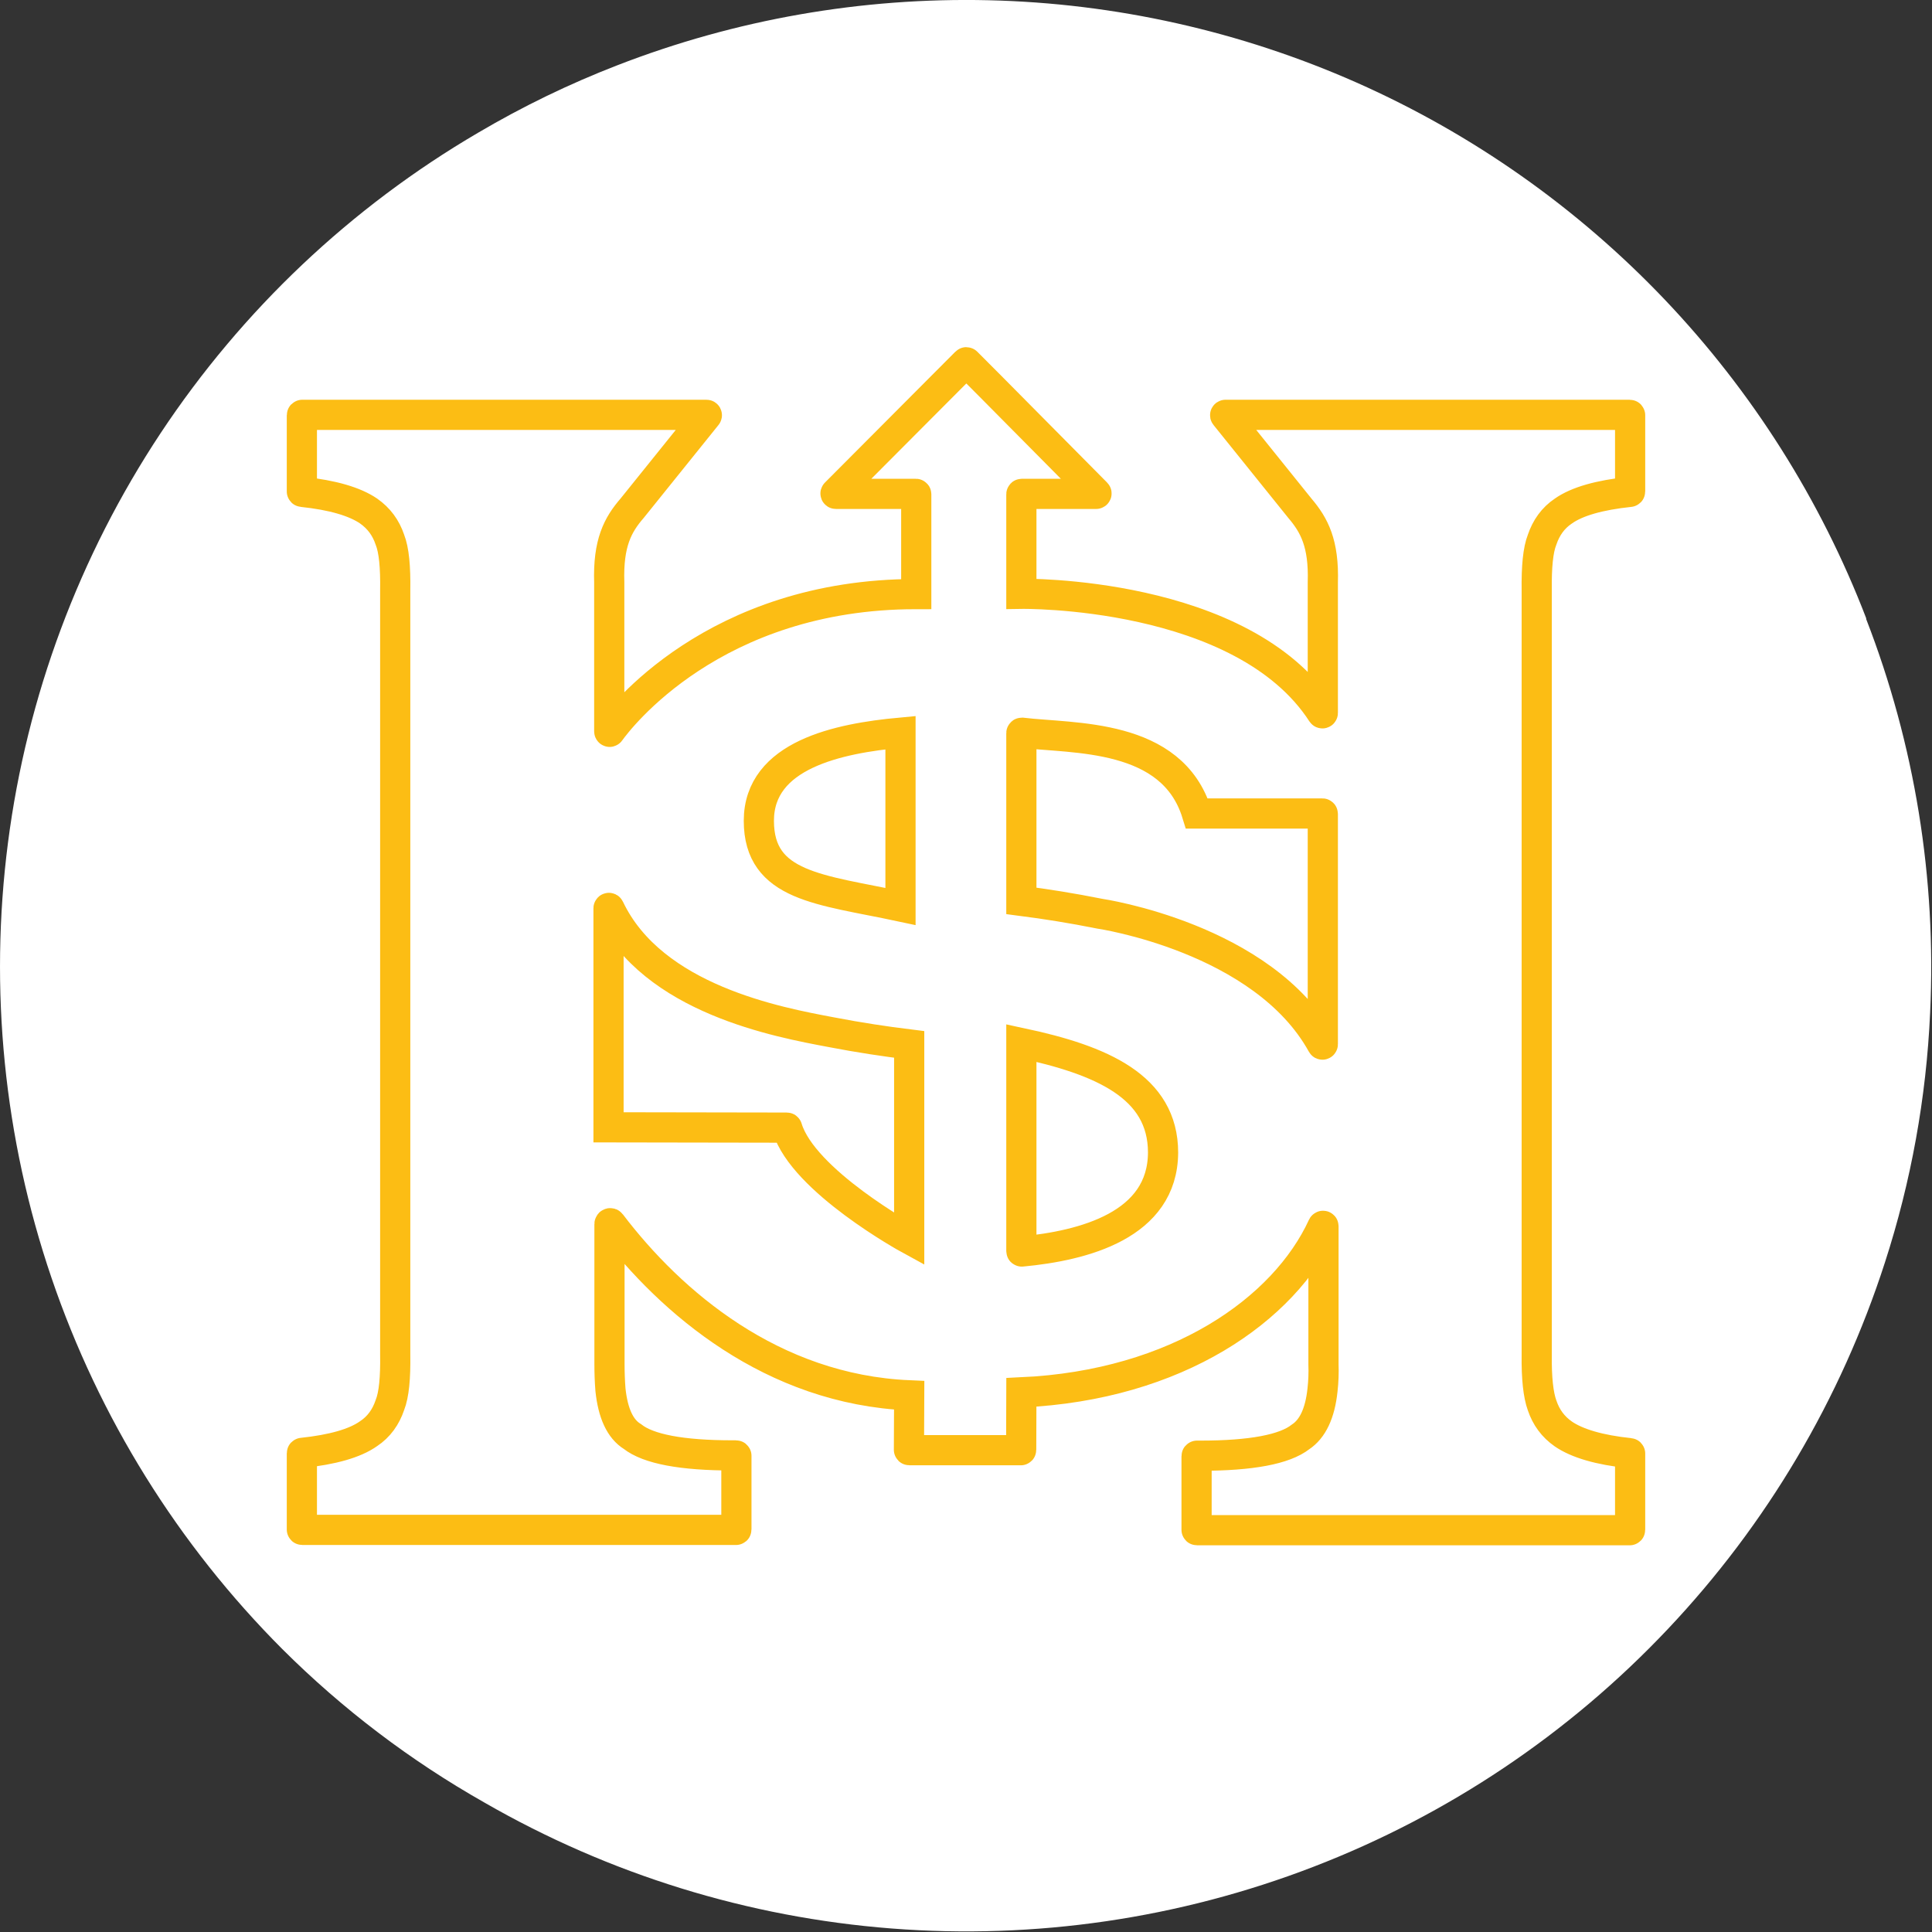 <svg width="32" height="32" viewBox="0 0 32 32" fill="none" xmlns="http://www.w3.org/2000/svg">
<rect x="0" y="0" width="32" height="32" fill="#333333" stroke="none"/>
<path d="M30.91 10.24C30.156 8.278 29.022 6.485 27.573 4.962C26.124 3.44 24.389 2.218 22.468 1.367C20.546 0.517 18.475 0.053 16.374 0.004C14.273 -0.045 12.182 0.321 10.223 1.082C9.427 1.39 8.658 1.763 7.923 2.196C5.812 3.431 4.012 5.134 2.661 7.173C1.311 9.212 0.445 11.533 0.132 13.959C-0.181 16.384 0.065 18.849 0.853 21.165C1.641 23.48 2.949 25.584 4.677 27.315C5.673 28.308 6.798 29.162 8.022 29.855C10.087 31.045 12.392 31.758 14.769 31.942C17.145 32.127 19.533 31.777 21.757 30.919C23.981 30.062 25.985 28.718 27.622 26.985C29.26 25.253 30.489 23.177 31.221 20.908C31.654 19.57 31.906 18.179 31.969 16.774C32.075 14.55 31.715 12.329 30.91 10.254V10.24Z" fill="white"/>
<path d="M16.917 9.835V8.187C16.917 8.183 16.92 8.18 16.924 8.18H18.155C18.161 8.18 18.164 8.173 18.16 8.169L16.405 6.398L16.01 6.002C16.008 5.999 16.003 5.999 16.001 6.002L15.606 6.398L13.841 8.169C13.836 8.173 13.839 8.18 13.845 8.18H15.17C15.174 8.18 15.176 8.183 15.176 8.187V9.84C11.816 9.838 10.247 11.916 10.102 12.119C10.098 12.125 10.091 12.12 10.091 12.114V10.896V9.647C10.07 8.995 10.231 8.694 10.47 8.418L11.706 6.882C11.71 6.877 11.707 6.871 11.701 6.871H5.007C5.003 6.871 5 6.874 5 6.878V8.141C5 8.144 5.003 8.147 5.006 8.147C5.512 8.2 5.878 8.309 6.105 8.464C6.277 8.585 6.391 8.741 6.458 8.939C6.526 9.111 6.552 9.392 6.546 9.777V10.896V13.994V14.863V15.244V15.624V16.493V19.914V22.434C6.552 22.82 6.526 23.101 6.458 23.272C6.391 23.47 6.277 23.632 6.105 23.746C5.878 23.907 5.506 24.011 5.006 24.064C5.003 24.064 5 24.067 5 24.07V25.334C5 25.337 5.003 25.34 5.007 25.34H12.19C12.194 25.34 12.197 25.337 12.197 25.334V24.112C12.197 24.109 12.194 24.106 12.19 24.106C12.172 24.106 12.153 24.106 12.134 24.106C11.294 24.106 10.739 24.002 10.474 23.793C10.271 23.668 10.152 23.408 10.111 23.018C10.1 22.877 10.095 22.736 10.095 22.596V22.585C10.095 22.575 10.095 22.57 10.095 22.559V20.273C10.095 20.26 10.111 20.255 10.118 20.265C11.113 21.574 12.788 23.013 15.059 23.111L15.055 24.013C15.055 24.017 15.058 24.02 15.062 24.02H16.908C16.911 24.02 16.914 24.017 16.914 24.013L16.917 23.062C19.5 22.944 21.274 21.687 21.908 20.307C21.911 20.301 21.921 20.303 21.921 20.31V21.231V22.564C21.921 22.569 21.921 22.579 21.921 22.585V22.6C21.926 22.736 21.921 22.882 21.905 23.022C21.864 23.413 21.739 23.668 21.542 23.799C21.277 24.007 20.722 24.111 19.881 24.111C19.862 24.111 19.844 24.111 19.825 24.111C19.822 24.111 19.819 24.114 19.819 24.118V25.339C19.819 25.342 19.822 25.345 19.825 25.345H26.994C26.997 25.345 27 25.342 27 25.339V24.075C27 24.072 26.997 24.069 26.994 24.069C26.488 24.016 26.122 23.907 25.895 23.752C25.723 23.632 25.609 23.476 25.542 23.278C25.479 23.106 25.448 22.825 25.453 22.44V21.243V16.494V15.625V15.244V14.864V13.995V11.995V9.777C25.448 9.391 25.474 9.111 25.542 8.939C25.609 8.741 25.723 8.579 25.895 8.464C26.122 8.304 26.493 8.2 26.994 8.147C26.997 8.147 27 8.144 27 8.141V6.878C27 6.874 26.997 6.871 26.994 6.871H20.299C20.293 6.871 20.29 6.877 20.294 6.882L21.53 8.418C21.769 8.699 21.93 9.001 21.91 9.647V11.809C21.91 11.815 21.901 11.818 21.897 11.812C20.58 9.777 16.917 9.835 16.917 9.835ZM15.059 20.523C15.059 20.523 15.059 20.523 15.059 20.523C15.048 20.517 13.303 19.56 13.038 18.682C13.037 18.679 13.034 18.677 13.032 18.677L10.079 18.672V18.181V17.448V15.044C10.079 15.037 10.089 15.035 10.092 15.042C10.81 16.555 12.903 16.933 13.766 17.096C14.233 17.186 14.663 17.25 15.059 17.299V20.523ZM16.924 20.729C16.921 20.73 16.917 20.727 16.917 20.723V17.276C18.243 17.559 19.264 17.995 19.264 19.09C19.259 20.295 17.949 20.633 16.924 20.729ZM14.915 12.135V15.014C13.59 14.731 12.569 14.69 12.569 13.595C12.569 12.5 13.89 12.23 14.915 12.135ZM18.216 15.134C17.746 15.04 17.319 14.973 16.917 14.921V12.143C16.917 12.139 16.921 12.136 16.924 12.136C17.784 12.239 19.413 12.139 19.824 13.474H21.904C21.907 13.474 21.91 13.477 21.91 13.48V13.995V14.765V17.296C21.91 17.302 21.901 17.305 21.898 17.299C20.923 15.53 18.216 15.134 18.216 15.134Z" stroke="#FCBD14" stroke-width="0.5" stroke-miterlimit="10"/>
</svg>
